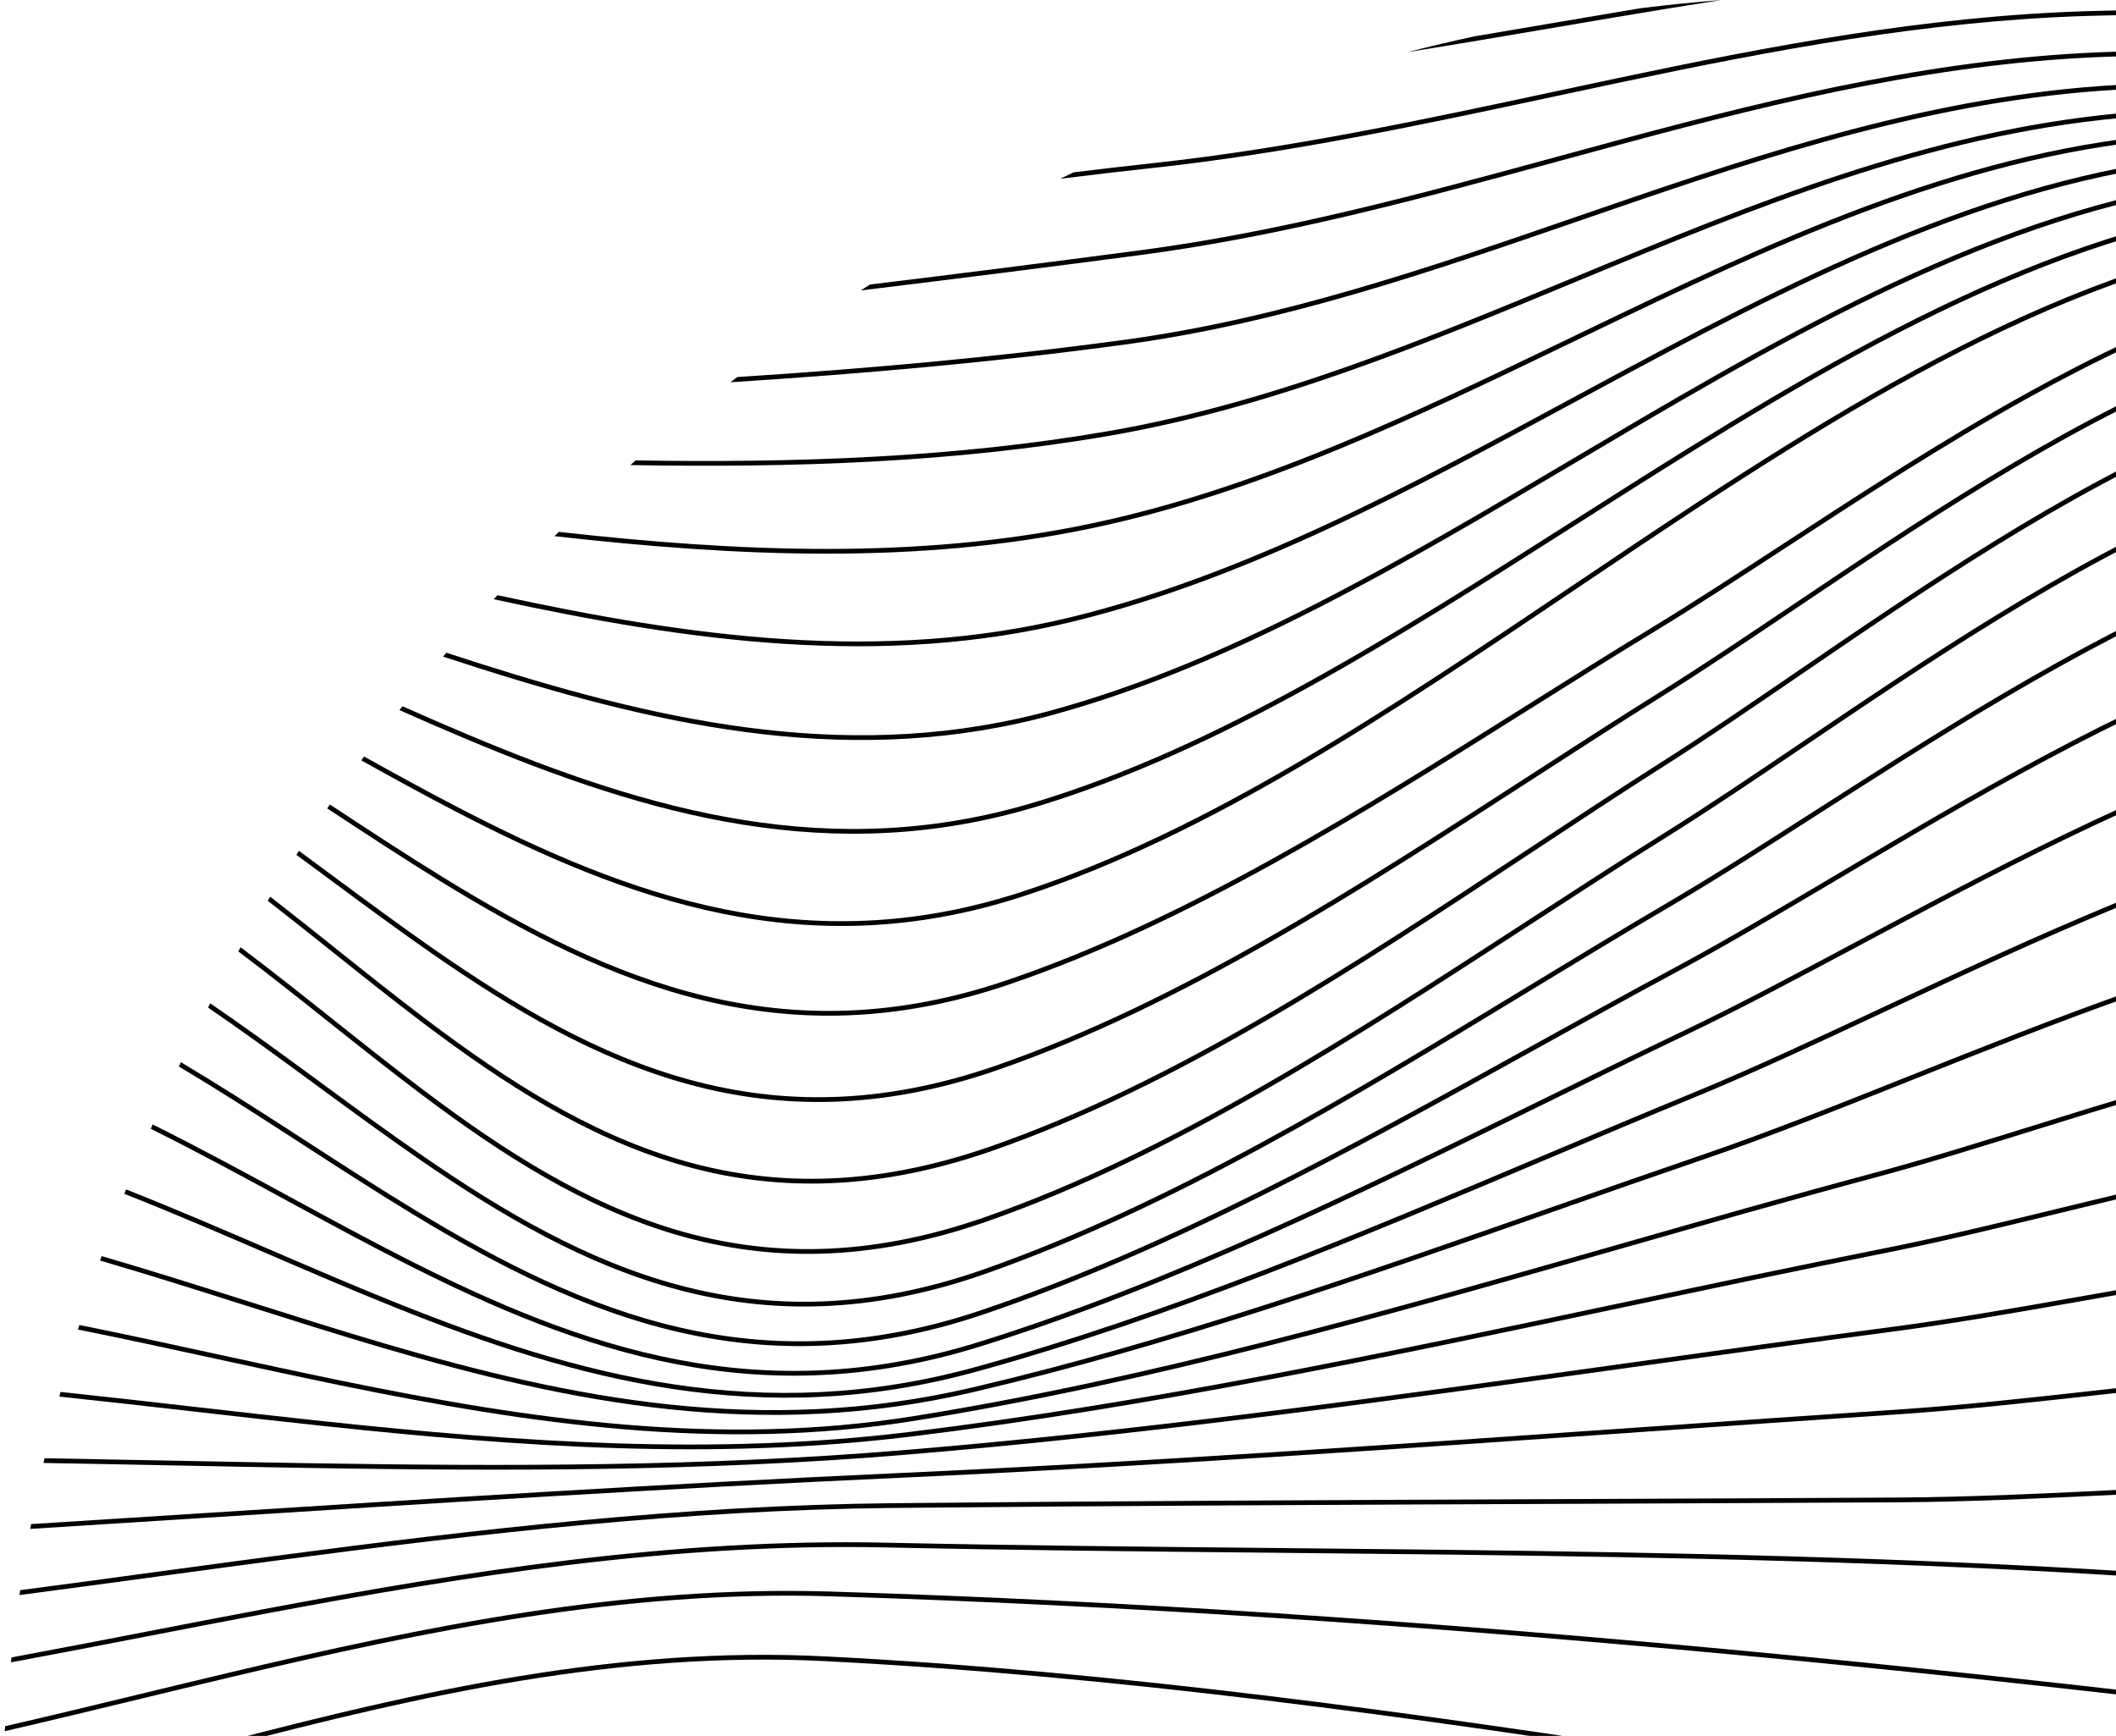<svg width="334" height="274" viewBox="0 0 334 274" fill="none" xmlns="http://www.w3.org/2000/svg">
<path d="M232.781 5.728C236.74 5.065 240.695 4.391 244.65 3.716C248.01 3.143 251.371 2.57 254.733 2.005C256.156 1.765 257.579 1.527 259.003 1.29C263.223 0.771 267.47 0.34 271.744 0C266.107 0.872 260.481 1.798 254.857 2.744C251.499 3.309 248.141 3.882 244.782 4.455L244.78 4.455C237.262 5.737 229.737 7.02 222.189 8.223C225.695 7.328 229.226 6.496 232.781 5.728Z" fill="black"/>
<path d="M167.343 28.219C168.055 27.876 168.768 27.536 169.483 27.198C173.626 26.69 177.774 26.209 181.926 25.759C203.448 23.427 224.334 18.957 245.205 14.491L245.211 14.49C248.587 13.767 251.964 13.045 255.343 12.331C279.598 7.21 303.961 2.562 329.355 1.766C331.129 1.71 332.902 1.666 334.674 1.633C336.305 1.849 337.931 2.079 339.553 2.321C336.165 2.345 332.774 2.409 329.378 2.516C304.056 3.31 279.749 7.945 255.497 13.065C252.121 13.778 248.745 14.5 245.368 15.223C224.498 19.689 203.57 24.168 182.007 26.505C177.112 27.034 172.225 27.608 167.343 28.219Z" fill="black"/>
<path d="M135.868 45.842C136.353 45.53 136.84 45.219 137.328 44.909C151.599 43.173 165.801 41.37 179.883 39.515C202.503 36.537 224.178 30.625 245.833 24.72L245.834 24.719C249.348 23.761 252.861 22.803 256.377 21.857C281.555 15.088 306.896 8.974 333.785 8.167C347.582 7.753 361.207 8.467 374.736 9.804C376.121 10.188 377.501 10.582 378.878 10.986C363.987 9.376 349 8.461 333.807 8.917C307.013 9.721 281.744 15.814 256.572 22.582C253.06 23.526 249.549 24.483 246.037 25.441C224.385 31.347 202.656 37.274 179.981 40.259C165.386 42.181 150.664 44.047 135.868 45.842Z" fill="black"/>
<path d="M115.31 60.334C115.666 60.06 116.022 59.786 116.379 59.514C136.982 58.183 157.438 56.362 177.529 53.63C202.306 50.259 225.618 42.218 248.94 34.174L248.944 34.173C251.9 33.153 254.856 32.133 257.816 31.123C284.11 22.147 310.644 13.922 339.445 13.19C363.91 12.573 387.342 16.885 410.543 22.291C411.859 22.848 413.17 23.414 414.476 23.989C389.945 18.144 365.274 13.289 339.464 13.939C310.788 14.669 284.349 22.858 258.058 31.833C255.099 32.843 252.142 33.863 249.185 34.883C225.871 42.925 202.486 50.992 177.63 54.373C157.161 57.156 136.308 58.996 115.31 60.334Z" fill="black"/>
<path d="M99.502 73.408C99.779 73.162 100.057 72.916 100.335 72.671C125.615 73.081 150.67 72.238 174.866 68.065C200.51 63.65 224.488 53.714 248.471 43.776L248.475 43.774C252.133 42.258 255.792 40.742 259.456 39.246C287.127 27.946 315.127 17.769 345.912 17.259C374.097 16.791 400.086 24.691 425.808 33.614C429.417 34.866 433.02 36.138 436.623 37.41C440.413 38.748 444.203 40.086 448 41.401C448.993 42 449.981 42.605 450.966 43.215C446.086 41.547 441.223 39.83 436.363 38.114L436.361 38.114C432.761 36.842 429.163 35.572 425.562 34.323C399.848 25.402 373.966 17.544 345.925 18.009C315.291 18.516 287.405 28.642 259.739 39.94C256.08 41.434 252.425 42.949 248.768 44.465L248.766 44.465C224.789 54.402 200.726 64.374 174.994 68.804C150.472 73.033 125.083 73.849 99.502 73.408Z" fill="black"/>
<path d="M87.531 84.63C87.759 84.404 87.988 84.178 88.217 83.952C116.595 87.127 144.814 88.379 172.055 82.67C198.46 77.146 223.231 65.207 248.032 53.253C252.441 51.128 256.851 49.002 261.271 46.913C290.531 33.077 320.225 20.809 352.953 20.692C381.622 20.586 407.087 30.86 432.142 42.455C435.823 44.159 439.495 45.89 443.166 47.622C455.397 53.391 467.629 59.159 480.198 63.882C480.809 64.372 481.418 64.864 482.024 65.358C468.673 60.482 455.734 54.38 442.832 48.294C439.164 46.564 435.499 44.835 431.827 43.136C406.781 31.545 381.446 21.336 352.956 21.442C320.408 21.558 290.845 33.758 261.591 47.591C257.183 49.675 252.781 51.797 248.376 53.92L248.374 53.921C223.577 65.874 198.711 77.86 172.209 83.404C144.659 89.177 116.137 87.858 87.531 84.63Z" fill="black"/>
<path d="M77.94 94.584C78.136 94.37 78.333 94.157 78.53 93.944C108.851 100.521 139.141 104.73 169.182 97.381C196.549 90.685 222.338 76.768 248.198 62.812C253.183 60.122 258.171 57.43 263.174 54.788C294.098 38.457 325.557 24.052 360.223 23.913C389.305 23.797 414.343 36.536 438.786 50.982C442.635 53.257 446.469 55.574 450.302 57.89C467.94 68.549 485.552 79.191 504.493 85.655C504.887 86.049 505.28 86.444 505.671 86.841C486.094 80.398 467.963 69.441 449.891 58.519L449.89 58.518C446.063 56.205 442.239 53.894 438.404 51.628C413.97 37.187 389.086 24.547 360.226 24.663C325.759 24.801 294.443 39.123 263.524 55.451C258.536 58.085 253.558 60.772 248.579 63.459L248.577 63.461C222.719 77.416 196.83 91.389 169.361 98.109C139.041 105.527 108.505 101.229 78.057 94.609C78.018 94.601 77.979 94.592 77.94 94.584Z" fill="black"/>
<path d="M69.943 103.643C70.117 103.437 70.292 103.231 70.467 103.025C72.342 103.641 74.216 104.248 76.091 104.842C105.651 114.215 135.308 120.592 166.31 112.028C194.446 104.252 221.246 88.39 248.185 72.446C253.787 69.13 259.396 65.811 265.024 62.56C297.682 43.694 330.974 27.145 367.367 27.198C396.914 27.241 421.542 42.431 445.371 59.658C449.287 62.489 453.18 65.374 457.07 68.257L457.073 68.258C476.89 82.943 496.624 97.566 518.759 104.614C520.13 105.051 521.506 105.456 522.887 105.83C523.161 106.161 523.435 106.492 523.709 106.824C521.977 106.374 520.25 105.876 518.531 105.329C496.266 98.239 476.413 83.526 456.597 68.841C452.713 65.962 448.831 63.085 444.932 60.266C421.108 43.043 396.652 27.991 367.366 27.948C331.192 27.896 298.054 44.345 265.399 63.209C259.788 66.45 254.191 69.763 248.596 73.075C221.656 89.021 194.752 104.946 166.51 112.751C135.289 121.375 105.455 114.94 75.865 105.557C73.889 104.931 71.916 104.291 69.943 103.643Z" fill="black"/>
<path d="M63.05 112.087C63.209 111.884 63.369 111.681 63.529 111.479C66.992 113.014 70.452 114.522 73.916 115.975C102.504 127.973 131.367 136.332 163.589 126.548C192.382 117.805 220.162 100.127 248.167 82.306L248.168 82.305C254.352 78.37 260.546 74.428 266.765 70.574C301.114 49.285 336.192 30.684 374.109 30.971C404.129 31.195 428.382 48.747 451.629 68.616C455.552 71.969 459.445 75.387 463.334 78.801C470.98 85.514 478.606 92.209 486.401 98.359C498.154 107.631 510.256 115.634 523.312 120.537C527.865 122.247 532.477 123.528 537.142 124.434C537.348 124.727 537.555 125.021 537.76 125.315C532.798 124.395 527.89 123.058 523.049 121.239C509.888 116.297 497.716 108.241 485.937 98.948C478.126 92.786 470.473 86.067 462.817 79.346L462.812 79.341C458.93 75.933 455.046 72.523 451.141 69.186C427.895 49.317 403.827 31.942 374.103 31.721C336.423 31.436 301.51 49.923 267.16 71.212C260.961 75.053 254.781 78.987 248.606 82.917L248.604 82.918C220.596 100.742 192.708 118.49 163.806 127.266C131.325 137.129 102.255 128.681 73.626 116.667C70.095 115.185 66.572 113.649 63.05 112.087Z" fill="black"/>
<path d="M57.024 120.023C57.173 119.82 57.322 119.617 57.472 119.414C62.265 122.078 67.046 124.703 71.844 127.202C99.439 141.577 127.509 151.733 161.123 140.814C190.532 131.257 219.232 111.937 248.243 92.409L248.247 92.407C254.913 87.919 261.595 83.421 268.307 79.027C304.188 55.538 340.881 35.06 380.13 35.591C410.664 36.007 434.555 55.713 457.245 77.963C461.129 81.772 464.977 85.654 468.817 89.529L468.819 89.531C476.213 96.991 483.581 104.425 491.131 111.257C502.598 121.633 514.45 130.586 527.375 136.078C534.247 138.995 541.266 140.774 548.4 141.634C548.564 141.904 548.727 142.175 548.89 142.446C541.494 141.607 534.211 139.794 527.082 136.768C514.045 131.229 502.12 122.212 490.628 111.813C483.063 104.968 475.668 97.507 468.264 90.037C464.427 86.165 460.588 82.291 456.72 78.499C434.024 56.243 410.326 36.752 380.12 36.341C341.123 35.813 304.603 56.163 268.718 79.655C262.027 84.034 255.359 88.524 248.701 93.006C219.686 112.539 190.874 131.935 161.355 141.527C127.446 152.542 99.143 142.268 71.497 127.867C66.663 125.35 61.847 122.704 57.024 120.023Z" fill="black"/>
<path d="M51.648 127.602C51.79 127.396 51.931 127.19 52.073 126.984C52.262 127.108 52.45 127.232 52.638 127.355L52.64 127.356C58.425 131.156 64.17 134.929 69.952 138.485C96.613 154.884 123.948 166.605 158.936 154.718C187.278 145.097 214.855 127.763 241 111.329C247.749 107.086 254.403 102.903 260.95 98.929C267.313 95.063 274.168 90.591 281.384 85.882C293.385 78.052 306.383 69.572 319.772 62.148C341.225 50.254 363.795 41.004 385.112 41.398C416.263 41.974 439.78 63.519 461.922 87.783C465.71 91.934 469.457 96.163 473.195 100.383L473.197 100.385C480.403 108.519 487.579 116.62 494.964 124.061C506.175 135.357 517.829 145.091 530.713 151.045C539.394 155.056 548.3 157.046 557.364 157.513C557.498 157.77 557.633 158.027 557.767 158.284C548.467 157.855 539.319 155.847 530.399 151.726C517.395 145.716 505.667 135.91 494.432 124.589C487.033 117.134 479.831 109.004 472.615 100.859C468.879 96.642 465.14 92.422 461.368 88.288C439.216 64.014 415.896 42.717 385.098 42.148C363.987 41.758 341.563 50.925 320.136 62.804C306.761 70.22 293.819 78.665 281.841 86.481C274.618 91.194 267.746 95.678 261.34 99.57C254.816 103.53 248.178 107.703 241.44 111.939C215.287 128.378 187.612 145.775 159.177 155.428C123.866 167.426 96.278 155.559 69.559 139.124C63.767 135.561 58.011 131.781 52.227 127.982C52.034 127.856 51.841 127.729 51.648 127.602Z" fill="black"/>
<path d="M46.779 134.932C46.914 134.721 47.05 134.511 47.186 134.3C47.826 134.771 48.465 135.242 49.104 135.712C50.27 136.573 51.434 137.433 52.595 138.293C57.894 142.212 63.153 146.103 68.451 149.787C94.281 167.751 120.947 180.759 157.196 168.198C186.194 158.146 214.511 139.822 241.219 122.539L241.222 122.537C248.253 117.987 255.173 113.51 261.964 109.274C268.461 105.218 275.482 100.498 282.899 95.513L282.9 95.512C285.262 93.924 287.664 92.31 290.101 90.681C300.19 83.941 310.884 76.966 321.863 70.689C343.811 58.141 366.95 48.347 388.716 48.816C420.609 49.498 443.718 72.451 465.316 98.241C468.945 102.574 472.531 106.987 476.109 111.391L476.11 111.392C483.197 120.114 490.255 128.801 497.567 136.767C508.564 148.75 520.095 159.058 533.072 165.332C543.325 170.288 553.835 172.254 564.51 172.105C564.623 172.353 564.736 172.601 564.848 172.85C553.962 173.046 543.225 171.073 532.745 166.007C519.643 159.672 508.036 149.284 497.014 137.275C489.688 129.292 482.604 120.574 475.508 111.841C471.933 107.441 468.354 103.037 464.741 98.722C443.13 72.917 420.218 50.24 388.7 49.566C367.147 49.102 344.159 58.806 322.236 71.34C311.28 77.604 300.603 84.567 290.518 91.305C288.085 92.93 285.686 94.543 283.326 96.129L283.325 96.13C275.906 101.117 268.869 105.847 262.361 109.91C255.595 114.13 248.693 118.597 241.673 123.14L241.67 123.141C214.954 140.431 186.534 158.822 157.441 168.906C120.848 181.587 93.916 168.411 68.023 150.403C62.715 146.712 57.446 142.814 52.146 138.894L52.131 138.882C50.975 138.027 49.818 137.171 48.659 136.316C48.033 135.854 47.406 135.393 46.779 134.932Z" fill="black"/>
<path d="M42.263 142.181C42.393 141.966 42.523 141.75 42.654 141.535C46.178 144.268 49.657 147.045 53.118 149.807C57.907 153.629 62.659 157.421 67.438 161.026C80.009 170.51 92.81 178.737 107.131 182.989C121.44 187.237 137.288 187.522 155.967 181.083C185.306 170.964 214.127 151.919 241.117 134.083L241.119 134.082C248.392 129.276 255.531 124.558 262.512 120.126C269.1 115.947 276.208 111.085 283.712 105.953L283.721 105.947C286.08 104.333 288.479 102.693 290.912 101.038C301.084 94.124 311.862 86.972 322.937 80.537C345.075 67.673 368.453 57.64 390.602 58.12C423.434 58.844 446.093 82.664 467.143 109.376C470.542 113.69 473.9 118.079 477.251 122.461L477.253 122.463C484.295 131.67 491.314 140.846 498.657 149.237C509.491 161.617 520.994 172.242 534.237 178.663C546.005 184.37 557.989 186.105 570.098 185.193C570.195 185.436 570.292 185.68 570.388 185.923C558.09 186.883 545.895 185.15 533.91 179.338C520.534 172.852 508.952 162.14 498.093 149.731C490.733 141.322 483.689 132.112 476.638 122.895C473.29 118.516 469.939 114.136 466.554 109.84C445.492 83.112 423.03 59.586 390.586 58.869C368.653 58.395 345.427 68.337 323.313 81.186C312.262 87.607 301.502 94.746 291.334 101.659C288.908 103.308 286.516 104.944 284.161 106.554L284.144 106.566L284.143 106.566C276.637 111.7 269.513 116.572 262.914 120.76C255.961 125.174 248.84 129.88 241.579 134.678L241.578 134.678C214.58 152.521 185.65 171.639 156.211 181.792C137.388 188.281 121.38 188.002 106.917 183.708C92.466 179.417 79.579 171.124 66.986 161.624C62.171 157.992 57.406 154.189 52.613 150.364C49.187 147.63 45.746 144.884 42.263 142.181Z" fill="black"/>
<path d="M37.611 150.177C37.734 149.957 37.858 149.737 37.982 149.518C42.975 153.274 47.864 157.162 52.715 161.019C57.547 164.862 62.341 168.674 67.162 172.295C79.744 181.747 92.55 189.936 106.846 194.146C121.132 198.352 136.927 198.591 155.499 192.104C184.879 181.845 213.745 163.098 240.903 145.459C248.312 140.646 255.595 135.916 262.726 131.464C269.496 127.235 276.823 122.286 284.563 117.057L284.565 117.055L284.578 117.047C286.766 115.569 288.987 114.068 291.237 112.556C301.453 105.69 312.277 98.574 323.39 92.154C345.605 79.32 369.024 69.234 391.087 69.522C424.028 69.959 446.551 93.915 467.433 120.817C470.803 125.159 474.13 129.576 477.451 133.987L477.454 133.99C484.44 143.267 491.404 152.515 498.702 160.963C509.465 173.422 520.916 184.095 534.152 190.489C547.409 196.896 560.846 198.317 574.378 196.613C574.462 196.855 574.547 197.096 574.631 197.337C560.931 199.087 547.292 197.673 533.826 191.164C520.454 184.704 508.923 173.942 498.134 161.453C490.821 152.987 483.831 143.705 476.836 134.416L476.829 134.407C473.512 130.003 470.195 125.598 466.841 121.277C445.946 94.359 423.623 70.704 391.077 70.272C369.227 69.987 345.956 79.983 323.766 92.803C312.676 99.21 301.869 106.315 291.656 113.178C289.405 114.691 287.182 116.193 284.992 117.672L284.99 117.673C277.248 122.904 269.906 127.863 263.124 132.1C256.02 136.535 248.756 141.253 241.358 146.058L241.357 146.059C214.19 163.704 185.221 182.52 155.746 192.812C137.029 199.349 121.074 199.117 106.635 194.865C92.207 190.617 79.314 182.363 66.711 172.895C61.854 169.246 57.047 165.423 52.211 161.577C47.399 157.75 42.558 153.9 37.611 150.177Z" fill="black"/>
<path d="M32.836 159.038C32.952 158.814 33.068 158.591 33.184 158.368C37.99 161.651 42.703 165.063 47.372 168.481C48.5 169.306 49.625 170.132 50.748 170.956C56.087 174.874 61.383 178.761 66.717 182.438C92.536 200.234 119.154 213.047 155.244 200.37C184.679 190.033 213.459 172.544 240.944 155.843L240.945 155.842C248.523 151.237 256.003 146.692 263.371 142.372C270.621 138.123 278.547 133.044 286.949 127.66C288.688 126.546 290.447 125.419 292.225 124.283C302.589 117.663 313.582 110.759 324.832 104.506C347.32 92.007 370.89 82.078 392.589 82.238C424.791 82.483 447.135 106.198 467.831 132.881C471.284 137.334 474.69 141.867 478.09 146.392C484.897 155.452 491.676 164.475 498.747 172.732C509.345 185.107 520.558 195.71 533.413 202.062C548.076 209.307 563.001 210.367 578.054 207.794C578.128 208.035 578.201 208.276 578.275 208.517C563.07 211.131 547.95 210.081 533.081 202.734C520.091 196.316 508.799 185.623 498.178 173.22C491.092 164.946 484.286 155.888 477.47 146.816C474.074 142.297 470.675 137.773 467.238 133.341C446.527 106.638 424.386 83.23 392.584 82.988C371.09 82.829 347.665 92.674 325.196 105.162C313.968 111.403 302.992 118.296 292.629 124.915C290.855 126.049 289.099 127.174 287.363 128.286L287.359 128.288C278.956 133.672 271.015 138.761 263.75 143.02C256.406 147.325 248.943 151.86 241.375 156.459L241.374 156.46C213.88 173.167 185.01 190.711 155.493 201.077C119.059 213.875 92.174 200.896 66.291 183.055C60.947 179.371 55.64 175.476 50.301 171.558C49.179 170.734 48.055 169.91 46.929 169.086C42.285 165.687 37.605 162.298 32.836 159.038Z" fill="black"/>
<path d="M28.233 168.34C28.34 168.113 28.448 167.886 28.556 167.66C34.415 171.15 40.153 174.824 45.837 178.497C46.708 179.06 47.578 179.623 48.447 180.186C54.245 183.938 59.998 187.661 65.785 191.165C92.396 207.277 119.654 218.7 154.909 206.79C184.622 196.742 213.676 180.655 241.741 165.117C249.392 160.881 256.968 156.686 264.465 152.666C272.211 148.512 280.742 143.459 289.798 138.095C291.15 137.294 292.515 136.486 293.89 135.673C304.468 129.419 315.682 122.873 327.12 116.942C349.982 105.085 373.79 95.652 395.241 95.929C426.711 96.323 448.476 119.625 468.592 145.84C471.995 150.274 475.349 154.791 478.697 159.297L478.697 159.298C485.263 168.139 491.801 176.941 498.618 185.009C508.905 197.185 519.787 207.639 532.272 213.953C548.239 222.024 564.647 222.588 581.257 219.03C581.32 219.272 581.384 219.515 581.447 219.757C564.704 223.348 548.104 222.797 531.934 214.622C519.315 208.241 508.355 197.697 498.045 185.493C491.213 177.408 484.65 168.571 478.075 159.718C474.731 155.216 471.384 150.71 467.997 146.297C447.867 120.063 426.302 97.068 395.231 96.679C373.977 96.404 350.311 105.759 327.465 117.607C316.048 123.528 304.849 130.065 294.271 136.318C292.905 137.126 291.549 137.929 290.204 138.726L290.182 138.739C281.128 144.102 272.581 149.164 264.819 153.327C257.343 157.336 249.781 161.524 242.14 165.754C214.067 181.298 184.933 197.428 155.15 207.501C119.577 219.518 92.07 207.957 65.396 191.807C59.599 188.297 53.836 184.567 48.039 180.815C47.17 180.253 46.3 179.69 45.43 179.127C39.766 175.467 34.057 171.812 28.233 168.34Z" fill="black"/>
<path d="M23.8 178.173C23.898 177.943 23.997 177.713 24.097 177.483C31.446 181.137 38.636 185.043 45.767 188.917C52.013 192.311 58.214 195.679 64.435 198.831C91.992 212.794 120.026 222.564 154.536 211.81C184.582 202.445 214.046 187.98 242.767 173.879C250.54 170.063 258.26 166.273 265.921 162.618C274.267 158.641 283.5 153.718 293.293 148.496L293.295 148.496L293.394 148.443C294.294 147.963 295.199 147.48 296.108 146.996C306.945 141.222 318.413 135.166 330.065 129.688C353.359 118.738 377.444 110.073 398.763 110.616C429.512 111.416 450.384 134.133 469.619 159.647C472.86 163.946 476.053 168.323 479.24 172.691C485.529 181.311 491.794 189.898 498.35 197.782C508.221 209.656 518.714 219.885 530.855 226.162C547.979 235.013 565.839 234.967 584.004 230.361C584.058 230.605 584.112 230.85 584.165 231.094C565.886 235.724 547.838 235.784 530.511 226.828C518.237 220.483 507.668 210.164 497.773 198.262C491.203 190.36 484.913 181.739 478.615 173.107L478.614 173.106C475.431 168.742 472.245 164.376 469.02 160.099C449.773 134.569 429.097 112.155 398.744 111.365C377.613 110.827 353.663 119.424 330.384 130.367C318.751 135.836 307.298 141.884 296.461 147.658C295.517 148.161 294.578 148.661 293.643 149.16C283.854 154.38 274.606 159.311 266.244 163.295C258.602 166.941 250.895 170.724 243.13 174.537L243.127 174.538C214.399 188.642 184.866 203.142 154.759 212.526C119.967 223.368 91.711 213.492 64.096 199.5C57.833 196.327 51.606 192.944 45.343 189.542C38.242 185.685 31.095 181.802 23.8 178.173Z" fill="black"/>
<path d="M19.624 188.438C19.714 188.205 19.804 187.972 19.895 187.739C27.568 190.765 35.112 194.014 42.603 197.241L42.605 197.242C49.322 200.135 55.997 203.01 62.686 205.69C91.32 217.162 120.26 225.083 154.061 215.749C184.526 207.347 214.513 194.679 243.98 182.231L243.984 182.229C251.877 178.895 259.733 175.576 267.551 172.359C276.54 168.662 286.504 164.001 297.051 159.069L298.611 158.339C309.732 153.139 321.469 147.678 333.353 142.763C357.11 132.937 381.505 125.267 402.797 126.236C432.917 127.601 452.632 149.627 470.732 174.267C473.685 178.287 476.594 182.375 479.499 186.457L479.5 186.459C485.515 194.911 491.511 203.337 497.839 211.077C507.22 222.549 517.295 232.465 529.161 238.645C547.363 248.129 566.622 247.372 586.283 241.704C586.328 241.951 586.372 242.199 586.417 242.446C566.662 248.128 547.219 248.9 528.814 239.31C516.816 233.061 506.665 223.055 497.259 211.552C490.914 203.792 484.892 195.329 478.868 186.865L478.866 186.861C475.965 182.786 473.065 178.709 470.128 174.711C452.019 150.06 432.494 128.332 402.763 126.985C381.647 126.025 357.383 133.636 333.64 143.456C321.774 148.364 310.051 153.818 298.929 159.018L297.362 159.751L297.361 159.752C286.821 164.681 276.842 169.348 267.836 173.053C260.032 176.264 252.185 179.579 244.297 182.912C214.824 195.362 184.778 208.056 154.26 216.472C120.22 225.872 91.09 217.878 62.407 206.386C55.679 203.691 48.979 200.805 42.246 197.905C34.773 194.686 27.259 191.45 19.624 188.438Z" fill="black"/>
<path d="M15.799 198.973C15.88 198.736 15.961 198.499 16.043 198.262C23.792 200.522 31.456 202.953 39.083 205.372C46.277 207.653 53.438 209.924 60.605 212.031C90.413 220.794 120.378 226.743 153.524 218.988C184.462 211.755 215.04 201.03 245.251 190.434C253.261 187.625 261.246 184.824 269.204 182.1C278.962 178.763 289.775 174.455 301.181 169.911L301.206 169.901C312.618 165.355 324.619 160.574 336.728 156.304C360.938 147.766 385.632 141.246 406.982 142.725C437.249 144.815 455.18 166.472 471.594 190.28C473.786 193.458 475.95 196.674 478.113 199.888C484.064 208.733 490.006 217.565 496.487 225.561C505.318 236.457 515.12 245.761 527.238 251.375C547.163 260.61 567.527 259.081 588.047 252.64C588.082 252.891 588.117 253.142 588.152 253.393C567.562 259.837 547.034 261.377 526.922 252.055C514.658 246.373 504.77 236.972 495.904 226.033C489.4 218.009 483.43 209.135 477.473 200.281C475.314 197.073 473.157 193.867 470.977 190.705C454.558 166.892 436.809 145.536 406.93 143.473C385.744 142.006 361.174 148.478 336.978 157.011C324.885 161.276 312.897 166.051 301.484 170.598L301.447 170.613C290.05 175.153 279.222 179.467 269.447 182.81C261.501 185.529 253.525 188.327 245.52 191.135C215.304 201.733 184.677 212.475 153.695 219.718C120.357 227.518 90.239 221.525 60.393 212.75C53.193 210.634 46.012 208.356 38.805 206.071C31.182 203.654 23.53 201.227 15.799 198.973Z" fill="black"/>
<path d="M12.315 209.859C12.387 209.618 12.459 209.378 12.531 209.137C19.898 210.622 27.24 212.218 34.57 213.813C41.054 215.223 47.529 216.631 54.004 217.958C83.753 224.054 113.522 228.445 144.267 223.518C181.604 217.542 218.403 207.021 255.001 196.557C268.61 192.666 282.191 188.783 295.763 185.145C303.722 183.014 312.299 180.347 321.235 177.569L322.737 177.102C332.211 174.157 342.065 171.115 351.979 168.484C371.8 163.222 391.9 159.588 409.733 161.652C440.697 165.233 457.62 186.48 473.393 209.285C474.87 211.42 476.336 213.568 477.804 215.718L477.808 215.725C492.037 236.568 506.303 257.467 530.226 266.795C549.356 274.263 569.295 271.74 589.512 264.752C589.538 265.008 589.563 265.263 589.588 265.52C569.328 272.497 549.251 275.027 529.953 267.493C505.802 258.076 491.402 236.976 477.199 216.163C475.726 214.005 474.255 211.85 472.776 209.711C457.003 186.907 440.249 165.937 409.646 162.397C391.959 160.35 371.972 163.953 352.171 169.209C342.275 171.836 332.435 174.873 322.96 177.818L321.453 178.286C312.522 181.063 303.932 183.735 295.957 185.869C282.412 189.5 268.847 193.379 255.247 197.267C218.634 207.735 181.771 218.275 144.386 224.258C113.501 229.208 83.621 224.792 53.853 218.692C47.359 217.361 40.871 215.95 34.379 214.539C27.034 212.942 19.684 211.344 12.315 209.859Z" fill="black"/>
<path d="M9.369 220.443C9.432 220.198 9.496 219.953 9.559 219.709C16.71 220.462 23.854 221.277 30.994 222.091C37.772 222.863 44.547 223.636 51.319 224.355C81.968 227.61 112.589 229.784 143.434 226.038C181.238 221.442 218.73 213.513 256.118 205.606C269.917 202.687 283.701 199.772 297.482 197.028C306.162 195.303 315.477 193.044 325.134 190.698L325.403 190.633C334.975 188.308 344.878 185.902 354.816 183.855C374.872 179.723 395.104 177.041 413.088 179.434C442.913 183.399 458.906 203.544 473.788 225.092C475.153 227.069 476.509 229.058 477.866 231.047C491.317 250.774 504.804 270.552 527.875 279.659C547.786 287.52 568.922 284.291 590.448 276.389C590.463 276.65 590.479 276.911 590.494 277.172C568.946 285.052 547.678 288.283 527.599 280.357C504.302 271.16 490.684 251.184 477.256 231.485L477.254 231.483C475.894 229.488 474.537 227.496 473.171 225.518C458.292 203.975 442.463 184.096 412.989 180.177C395.135 177.802 375.004 180.461 354.967 184.589C345.042 186.634 335.15 189.037 325.575 191.363L325.311 191.427C315.657 193.772 306.327 196.035 297.628 197.764C283.868 200.504 270.096 203.416 256.304 206.333L256.302 206.333C218.904 214.243 181.363 222.182 143.524 226.782C112.591 230.539 81.899 228.357 51.24 225.101C44.455 224.38 37.672 223.607 30.889 222.834L30.888 222.833C23.717 222.016 16.545 221.199 9.369 220.443Z" fill="black"/>
<path d="M6.867 230.918C6.922 230.669 6.977 230.419 7.032 230.17C13.719 230.283 20.405 230.416 27.091 230.549H27.092C34.255 230.692 41.417 230.835 48.578 230.952C79.955 231.466 111.306 231.492 142.579 228.898C180.918 225.726 219.104 220.41 257.254 215.1L257.256 215.099C271.099 213.172 284.938 211.246 298.778 209.423C307.739 208.242 317.251 206.596 327.053 204.872C327.804 204.74 328.556 204.608 329.31 204.475C338.398 202.875 347.715 201.235 357.043 199.863C377.244 196.892 397.534 195.173 415.742 197.852C444.405 202.062 459.633 221.008 473.807 241.21C475.077 243.02 476.338 244.839 477.599 246.659C490.441 265.187 503.317 283.762 525.586 292.545C546.14 300.655 568.296 296.786 590.928 288.106C590.934 288.372 590.939 288.637 590.944 288.904C568.31 297.55 546.03 301.417 525.31 293.243C502.818 284.372 489.813 265.604 476.993 247.102L476.985 247.091C475.722 245.268 474.461 243.449 473.193 241.641C459.026 221.449 443.958 202.755 415.633 198.594C397.537 195.932 377.336 197.636 357.153 200.605C347.834 201.975 338.527 203.614 329.436 205.214L327.183 205.611C317.382 207.334 307.855 208.984 298.876 210.166C285.048 211.988 271.216 213.913 257.376 215.84C219.219 221.152 181.002 226.472 142.641 229.645C111.329 232.243 79.948 232.216 48.566 231.702C41.403 231.585 34.241 231.442 27.079 231.299L27.067 231.299C20.333 231.165 13.599 231.031 6.867 230.918Z" fill="black"/>
<path d="M4.779 241.325C4.825 241.071 4.872 240.818 4.919 240.564C13.813 240.006 22.707 239.439 31.6 238.871C68.28 236.53 104.961 234.189 141.682 232.52C180.807 230.741 219.884 228.013 258.963 225.284C272.461 224.342 285.959 223.4 299.459 222.496C310.123 221.78 321.367 220.527 332.87 219.244C341.271 218.308 349.81 217.356 358.362 216.587C378.599 214.766 398.86 213.973 417.335 216.863C444.867 221.158 459.574 238.824 473.292 257.605C474.495 259.253 475.69 260.908 476.886 262.564C489.341 279.814 501.822 297.101 523.337 305.43C544.478 313.626 567.457 309.213 590.949 299.919C590.945 300.19 590.939 300.461 590.934 300.732C567.459 309.981 544.367 314.387 523.066 306.129C501.333 297.716 488.723 280.246 476.289 263.019C475.089 261.357 473.891 259.697 472.686 258.048C458.979 239.28 444.429 221.849 417.219 217.604C398.838 214.729 378.651 215.514 358.43 217.334C349.917 218.1 341.389 219.05 332.989 219.986L332.986 219.986C321.461 221.27 310.178 222.528 299.509 223.245C286.014 224.148 272.519 225.09 259.023 226.032C219.942 228.76 180.851 231.489 141.716 233.27C104.996 234.938 68.335 237.278 31.667 239.618L31.663 239.619L31.658 239.619C22.699 240.191 13.74 240.762 4.779 241.325Z" fill="black"/>
<path d="M3.073 251.765C3.11 251.508 3.148 251.25 3.186 250.993C10.36 250.052 17.529 249.08 24.697 248.108L24.704 248.107C30.945 247.261 37.185 246.415 43.428 245.589C75.682 241.324 107.994 237.607 140.741 237.268C175.979 236.915 211.217 236.769 246.455 236.623H246.457L246.486 236.622C264.095 236.549 281.704 236.477 299.312 236.378C311.215 236.311 323.626 235.697 336.228 235.073L336.23 235.073C343.615 234.708 351.066 234.339 358.518 234.076C378.671 233.363 398.808 233.42 417.569 236.404C444.043 240.624 458.542 256.927 472.126 274.213C473.296 275.702 474.459 277.198 475.622 278.694C487.98 294.589 500.354 310.504 521.213 318.25C542.939 326.315 566.479 321.495 590.503 311.798C590.487 312.075 590.47 312.351 590.454 312.627C566.464 322.268 542.825 327.073 520.952 318.953C499.883 311.129 487.38 295.044 475.041 279.17L475.026 279.15C473.864 277.655 472.703 276.161 471.536 274.677C457.966 257.408 443.621 241.316 417.451 237.144C398.763 234.172 378.685 234.113 358.544 234.825C351.117 235.088 343.676 235.456 336.295 235.821L336.292 235.821C323.676 236.445 311.232 237.061 299.316 237.128C281.698 237.227 264.08 237.3 246.462 237.373H246.454C211.219 237.519 175.984 237.665 140.749 238.018C108.05 238.357 75.776 242.068 43.527 246.333C37.287 247.158 31.048 248.004 24.807 248.85C17.566 249.832 10.323 250.814 3.073 251.765Z" fill="black"/>
<path d="M1.728 262.389C1.756 262.129 1.784 261.87 1.813 261.61C8.942 260.284 16.059 258.906 23.175 257.528L23.176 257.528C29.231 256.355 35.284 255.183 41.342 254.044C73.761 247.944 106.294 242.777 139.778 243.499C159.842 243.935 180.343 244.136 201.074 244.339L201.076 244.339C272.881 245.041 347.442 245.771 416.126 256.431C441.614 260.395 456.281 275.269 470.136 290.993C471.288 292.3 472.434 293.613 473.58 294.925L473.591 294.938C486.241 309.429 498.895 323.924 519.296 330.921C541.64 338.591 565.426 333.53 589.58 323.678C589.553 323.96 589.525 324.241 589.497 324.523C565.389 334.308 541.524 339.344 519.053 331.63C498.452 324.565 485.67 309.919 473.038 295.446C471.884 294.124 470.731 292.803 469.574 291.489C455.734 275.783 441.219 261.092 416.011 257.172C347.386 246.521 272.9 245.792 201.104 245.089C180.364 244.887 159.847 244.686 139.762 244.249C106.36 243.529 73.892 248.683 41.481 254.781C35.436 255.918 29.394 257.088 23.347 258.259L23.332 258.262C16.139 259.654 8.94 261.048 1.728 262.389Z" fill="black"/>
<path d="M0.753 273.252C0.772 272.991 0.791 272.73 0.81 272.469C7.936 270.824 15.046 269.104 22.155 267.383C26.761 266.269 31.365 265.155 35.973 264.061C67.168 256.659 98.496 250.215 131.029 251.213C223.895 254.054 322.034 264.249 414.063 276.648C438.951 280.004 454.648 294.411 469.818 309.231C470.562 309.958 471.306 310.687 472.049 311.415C486.461 325.538 500.769 339.559 522.481 344.601C544.273 349.669 566.204 344.699 588.154 335.713C588.114 336 588.074 336.287 588.033 336.573C566.139 345.486 544.173 350.415 522.311 345.332C500.389 340.24 485.941 326.08 471.558 311.984C470.803 311.245 470.049 310.505 469.294 309.767C454.125 294.948 438.583 280.712 413.963 277.392C321.948 264.995 223.836 254.802 131.006 251.963C98.58 250.968 67.335 257.39 36.147 264.791C31.545 265.883 26.944 266.996 22.341 268.11C15.155 269.849 7.964 271.59 0.753 273.252Z" fill="black"/>
<path d="M0.151 284.94C0.159 284.68 0.168 284.421 0.177 284.161C7.942 282.225 15.681 280.171 23.417 278.116C27.355 277.071 31.292 276.026 35.231 274.996C66.269 266.886 97.456 259.772 130.295 261.45C176.548 263.803 222.967 270.259 269.317 277.428C279.336 278.978 289.353 280.561 299.363 282.143L299.365 282.144C335.667 287.881 371.895 293.607 407.952 297.692C432.429 300.471 449.405 313.157 465.946 326.151C466.662 326.713 467.377 327.276 468.091 327.838C483.908 340.29 499.598 352.642 521.426 356.699C543.55 360.807 565.043 355.926 586.296 347.343C586.244 347.634 586.191 347.925 586.138 348.216C564.95 356.72 543.446 361.551 521.289 357.436C499.275 353.345 483.452 340.887 467.663 328.456C466.936 327.884 466.21 327.312 465.483 326.741C448.941 313.746 432.113 301.19 407.867 298.438C371.792 294.35 335.542 288.621 299.238 282.883C289.23 281.301 279.217 279.718 269.202 278.169C222.857 271.001 176.47 264.55 130.256 262.199C97.543 260.528 66.454 267.613 35.421 275.722C31.486 276.75 27.552 277.795 23.616 278.84L23.615 278.84C15.81 280.912 7.997 282.987 0.151 284.94Z" fill="black"/>
<path d="M0.004 296.679C0.003 296.422 0.001 296.166 0 295.909C7.107 294.244 14.203 292.499 21.298 290.753C26.347 289.511 31.396 288.269 36.449 287.056C67.835 279.521 99.358 273.103 131.926 274.759C194.5 277.926 258.036 287.185 320.982 296.357C348.619 300.384 376.143 304.395 403.421 307.866C427.857 310.974 446.074 323.625 463.931 336.476C464.541 336.915 465.15 337.354 465.759 337.793C483.007 350.221 500.099 362.536 522.398 366.511C543.279 370.233 563.754 366.119 584.051 358.543C583.987 358.834 583.922 359.125 583.857 359.416C563.631 366.912 543.162 370.974 522.267 367.249C499.796 363.244 482.578 350.837 465.362 338.431C464.739 337.982 464.116 337.533 463.493 337.085C445.628 324.228 427.551 311.691 403.327 308.61C376.019 305.135 348.479 301.122 320.833 297.093L320.831 297.093C257.903 287.923 194.425 278.673 131.888 275.508C99.436 273.858 68.003 280.252 36.624 287.785C31.581 288.996 26.539 290.237 21.494 291.478L21.491 291.478C14.338 293.238 7.179 294.999 0.004 296.679Z" fill="black"/>
<path d="M0.385 309.84C0.372 309.588 0.36 309.335 0.348 309.083C7.528 307.694 14.703 306.245 21.877 304.795C28.974 303.362 36.071 301.928 43.173 300.553C76.209 294.156 109.362 289.03 143.184 291.099C226.995 296.229 313.346 305.746 396.516 317.149C420.817 320.478 440.106 331.959 459.026 343.819C460.114 344.501 461.201 345.185 462.288 345.868C480.109 357.072 497.833 368.216 519.424 372.914C540.514 377.496 561.296 374.276 581.926 367.5C581.853 367.787 581.78 368.074 581.706 368.361C561.144 375.062 540.369 378.232 519.265 373.647C497.541 368.92 479.712 357.71 461.914 346.519C460.819 345.83 459.723 345.142 458.627 344.455C439.706 332.594 420.539 321.197 396.414 317.892C313.257 306.491 226.925 296.976 143.138 291.848C109.416 289.785 76.34 294.895 43.316 301.289C36.228 302.661 29.141 304.093 22.051 305.525L22.048 305.526C14.833 306.984 7.613 308.442 0.385 309.84Z" fill="black"/>
<path d="M1.413 323.668C1.388 323.419 1.364 323.17 1.34 322.92C8.768 321.857 16.196 320.748 23.625 319.639L23.63 319.638C31.604 318.448 39.581 317.257 47.563 316.122C81.079 311.352 114.667 307.555 148.474 308.838C227.992 311.848 310.766 315.705 389.729 325.52C414.805 328.635 435.991 339.578 456.883 350.875C458.031 351.496 459.177 352.118 460.324 352.739C480.063 363.44 499.713 374.092 522.383 378.486C541.938 382.27 561.052 380.043 579.96 374.846C579.88 375.127 579.801 375.408 579.721 375.689C560.878 380.821 541.787 383.005 522.24 379.223C499.453 374.806 479.709 364.102 459.992 353.412L459.986 353.409C458.833 352.784 457.68 352.159 456.526 351.535C435.63 340.235 414.556 329.359 389.637 326.264C310.709 316.454 227.963 312.597 148.445 309.588C114.709 308.307 81.176 312.096 47.669 316.864C39.697 317.998 31.726 319.188 23.755 320.378L23.753 320.379C16.307 321.49 8.861 322.601 1.413 323.668Z" fill="black"/>
<path d="M3.244 338.515C3.207 338.266 3.17 338.018 3.134 337.77C10.928 337.288 18.727 336.8 26.529 336.312L26.533 336.312C144.92 328.908 264.132 321.452 382.346 333.445C408.546 336.101 431.826 346.263 454.871 356.808C456.233 357.432 457.595 358.057 458.956 358.681C480.637 368.629 502.249 378.546 526.104 382.575C543.901 385.581 561.212 384.23 578.29 380.551C578.207 380.824 578.123 381.098 578.039 381.372C561.025 384.999 543.748 386.316 525.979 383.314C502.023 379.268 480.326 369.312 458.665 359.373L458.612 359.348C457.261 358.729 455.91 358.109 454.559 357.49C431.509 346.943 408.332 336.833 382.27 334.191C264.124 322.205 144.986 329.656 26.601 337.059L26.592 337.06C18.806 337.547 11.023 338.034 3.244 338.515Z" fill="black"/>
<path d="M5.63 352.271C5.58 352.022 5.531 351.773 5.483 351.523C17.92 351.354 30.357 351.218 42.794 351.082H42.795C82.767 350.646 122.731 350.209 162.687 348.661C184.821 347.803 207.316 346.243 229.941 344.675C278.295 341.322 327.241 337.928 374.514 341.265C402.029 343.208 427.611 351.942 452.991 361.363C455.874 362.433 458.754 363.511 461.633 364.59C484.123 373.015 506.607 381.437 530.346 385.649C545.987 388.419 561.394 387.978 576.679 385.685C576.593 385.951 576.507 386.217 576.42 386.482C561.194 388.736 545.824 389.151 530.215 386.387C506.404 382.163 483.852 373.715 461.37 365.293C458.49 364.214 455.611 363.135 452.73 362.066C427.352 352.646 401.858 343.948 374.461 342.013C327.24 338.68 278.387 342.068 230.061 345.419L230.058 345.419C207.421 346.989 184.9 348.551 162.716 349.41C122.758 350.959 82.767 351.396 42.78 351.832L42.774 351.832C30.392 351.968 18.01 352.103 5.63 352.271Z" fill="black"/>
<path d="M8.833 366.57C8.77 366.316 8.706 366.062 8.643 365.808C19.54 366.441 30.444 367.183 41.348 367.925L41.353 367.925C49.592 368.486 57.831 369.046 66.067 369.56C101.101 371.745 136.1 373.084 170.891 369.982C194.463 367.876 218.364 364.242 242.381 360.591C251.097 359.265 259.828 357.938 268.565 356.68C301.363 351.959 334.219 348.225 366.531 349.317C395.47 350.294 423.422 357.746 451.206 366.065C455.581 367.375 459.951 368.706 464.32 370.037C487.715 377.163 511.083 384.281 534.959 388.063C548.624 390.227 562.126 390.323 575.538 389.137C575.45 389.395 575.363 389.654 575.275 389.913C561.921 391.073 548.465 390.961 534.842 388.804C510.909 385.013 487.483 377.877 464.09 370.751C459.723 369.421 455.358 368.091 450.991 366.783C423.212 358.466 395.34 351.04 366.506 350.067C334.263 348.976 301.461 352.702 268.672 357.423C259.949 358.678 251.226 360.005 242.514 361.329L242.513 361.329C218.489 364.982 194.554 368.621 170.958 370.729C136.107 373.837 101.062 372.494 66.02 370.309C57.773 369.794 49.526 369.233 41.282 368.672C30.459 367.936 19.642 367.2 8.833 366.57Z" fill="black"/>
<path d="M12.767 380.757C12.687 380.495 12.607 380.232 12.528 379.97C23.745 381.427 35.005 383.096 46.279 384.767C55.2 386.09 64.131 387.414 73.056 388.635C108.835 393.53 144.55 396.776 179.39 391.708C202.836 388.291 226.341 382.362 249.931 376.413L249.932 376.412C256.161 374.841 262.396 373.268 268.638 371.74C298.503 364.428 328.501 358.134 358.611 357.922C388.987 357.71 419.309 363.802 449.506 370.94C455.731 372.411 461.952 373.927 468.166 375.442C492.104 381.276 515.955 387.089 539.719 390.266C551.425 391.836 563.043 392.23 574.609 391.845C574.521 392.098 574.432 392.351 574.343 392.604C562.838 392.974 551.274 392.572 539.619 391.01C515.812 387.827 491.912 382.001 467.969 376.166L467.967 376.165C461.758 374.652 455.547 373.138 449.333 371.669C419.144 364.533 388.896 358.46 358.616 358.672C328.6 358.884 298.674 365.158 268.816 372.469C262.589 373.994 256.364 375.564 250.142 377.133L250.135 377.135C226.54 383.086 202.986 389.027 179.498 392.45C144.548 397.534 108.746 394.274 72.955 389.378C64.01 388.154 55.067 386.828 46.138 385.505C34.985 383.851 23.853 382.201 12.767 380.757Z" fill="black"/>
<path d="M17.424 394.775C17.325 394.501 17.227 394.227 17.129 393.953C28.449 396.18 39.883 398.715 51.365 401.26L51.367 401.26C61.921 403.6 72.516 405.949 83.099 408.076C120.884 415.669 158.545 420.443 193.875 411.997C213.667 407.266 233.628 399.517 253.757 391.702C259.614 389.429 265.484 387.15 271.369 384.938C297.459 375.132 323.811 366.656 350.316 365.933C380.844 365.095 412.486 369.748 444.059 375.519C452.7 377.098 461.334 378.761 469.94 380.418L469.947 380.419C492.794 384.82 515.436 389.18 537.446 391.834C549.629 393.303 561.749 393.946 573.833 394.042C573.744 394.292 573.654 394.541 573.565 394.79C561.543 394.686 549.483 394.041 537.356 392.579C515.319 389.921 492.639 385.554 469.783 381.152L469.78 381.151L469.778 381.151C461.177 379.494 452.55 377.833 443.924 376.256C412.361 370.487 380.783 365.847 350.337 366.683C323.965 367.402 297.715 375.837 271.632 385.64C265.767 387.845 259.909 390.119 254.06 392.39C233.923 400.207 213.895 407.982 194.049 412.726C158.55 421.213 120.752 416.408 82.951 408.811C72.333 406.677 61.718 404.324 51.151 401.981L51.15 401.981C39.832 399.472 28.57 396.976 17.424 394.775Z" fill="black"/>
<path d="M22.769 408.511C22.648 408.223 22.528 407.935 22.409 407.647C34.044 410.579 45.822 413.91 57.66 417.257L57.661 417.258C68.222 420.244 78.83 423.243 89.426 425.986C127.803 435.918 166.054 442.491 201.558 433.002C221.946 427.553 241.284 417.198 260.704 406.8C264.197 404.93 267.693 403.058 271.199 401.213C294.166 389.124 317.514 378.2 342.991 376.552C374.83 374.483 408.589 377.693 442.339 382.117C453.207 383.542 464.071 385.092 474.871 386.634L474.872 386.634C497.626 389.881 520.093 393.087 541.694 394.991C552.051 395.902 562.407 396.541 572.763 396.987C572.672 397.234 572.58 397.48 572.489 397.726C562.2 397.28 551.914 396.643 541.628 395.738C520.007 393.832 497.505 390.621 474.74 387.373C463.944 385.832 453.09 384.283 442.242 382.861C408.501 378.437 374.802 375.236 343.039 377.3C317.736 378.937 294.512 389.789 271.548 401.876C268.053 403.716 264.564 405.585 261.074 407.453C241.658 417.85 222.231 428.253 201.752 433.726C166.046 443.269 127.63 436.648 89.238 426.712C78.602 423.959 67.969 420.953 57.395 417.963C45.758 414.672 34.192 411.402 22.769 408.511Z" fill="black"/>
<path d="M29.174 422.748C29.026 422.441 28.878 422.133 28.73 421.824C31.333 422.634 33.948 423.467 36.573 424.318C45.051 427.066 53.625 430 62.256 432.954L62.258 432.954C73.197 436.697 84.227 440.472 95.268 443.939C134.752 456.339 174.057 464.704 208.552 453.332C227.809 446.983 245.005 435.176 262.258 423.33C265.161 421.337 268.066 419.342 270.983 417.372C291.207 403.714 311.976 391.26 336.557 388.823C369.611 385.556 405.222 387.228 440.888 390.177C454.186 391.276 467.487 392.553 480.668 393.818L480.669 393.818L480.671 393.818C502.857 395.947 524.7 398.044 545.603 399.207C554.187 399.686 562.765 400.208 571.34 400.757C571.246 401.002 571.151 401.246 571.056 401.49C562.559 400.947 554.06 400.43 545.561 399.956C524.645 398.792 502.772 396.693 480.572 394.562L480.568 394.562C467.392 393.297 454.1 392.022 440.826 390.924C405.171 387.976 369.615 386.309 336.63 389.57C312.254 391.986 291.622 404.339 271.403 417.994C268.496 419.957 265.598 421.947 262.698 423.939C245.451 435.782 228.154 447.658 208.787 454.044C174.044 465.498 134.531 457.056 95.043 444.655C84.007 441.189 72.948 437.405 61.991 433.656L61.987 433.655C53.355 430.701 44.786 427.769 36.342 425.031C33.943 424.254 31.553 423.491 29.174 422.748Z" fill="black"/>
<path d="M36.755 437.406C36.571 437.073 36.388 436.741 36.206 436.408C37.526 436.887 38.85 437.372 40.178 437.862C48.82 441.056 57.604 444.477 66.471 447.931C77.613 452.27 88.885 456.661 100.17 460.713C140.681 475.262 180.98 485.307 214.556 472.581C232.985 465.595 248.216 452.896 263.471 440.176L263.473 440.174C265.929 438.126 268.385 436.079 270.855 434.054C288.648 419.469 307.153 406.112 331.312 403.109C380.541 396.986 435.561 399.735 488.374 402.374C509.083 403.409 529.454 404.427 549.003 404.886C555.815 405.046 562.591 405.365 569.34 405.809C569.241 406.053 569.141 406.297 569.041 406.541C562.385 406.106 555.702 405.793 548.985 405.636C529.391 405.176 508.993 404.157 488.268 403.121L488.267 403.121C435.478 400.483 380.565 397.739 331.405 403.853C307.476 406.827 289.115 420.057 271.33 434.634C268.869 436.652 266.418 438.695 263.965 440.741C248.717 453.457 233.378 466.248 214.822 473.283C180.96 486.116 140.416 475.964 99.916 461.419C88.64 457.37 77.338 452.968 66.179 448.622L66.176 448.621L66.172 448.619C57.303 445.165 48.523 441.746 39.918 438.566C38.861 438.176 37.807 437.789 36.755 437.406Z" fill="black"/>
<path d="M42.861 447.924C42.663 447.598 42.465 447.272 42.268 446.945C61.823 453.24 80.87 460.768 100.496 468.525C105.077 470.335 109.69 472.159 114.348 473.981C116.956 475.003 119.602 476.057 122.281 477.124C136.207 482.671 151.023 488.573 166.041 492.139C183.941 496.389 202.081 497.308 219.275 490.365C237.259 483.1 250.913 470.158 264.55 457.232C266.665 455.227 268.779 453.224 270.909 451.241C286.753 436.494 303.443 422.974 327.536 419.704C382.532 412.219 443.276 412.35 501.349 412.475H501.352C518.46 412.511 535.337 412.548 551.767 412.389C556.709 412.341 561.604 412.434 566.458 412.646C566.351 412.892 566.243 413.138 566.135 413.383C561.389 413.18 556.604 413.092 551.774 413.139C535.322 413.298 518.431 413.262 501.312 413.225C443.248 413.1 382.576 412.97 327.637 420.447C303.79 423.683 287.249 437.058 271.42 451.79C269.299 453.764 267.19 455.764 265.078 457.766C251.449 470.687 237.682 483.738 219.555 491.061C202.162 498.084 183.848 497.138 165.868 492.869C150.791 489.289 135.915 483.363 121.99 477.816L121.988 477.815C119.313 476.75 116.673 475.698 114.074 474.68C109.414 472.856 104.801 471.033 100.221 469.223C80.866 461.573 62.097 454.155 42.861 447.924Z" fill="black"/>
<path d="M52.349 462.533C52.105 462.181 51.862 461.828 51.62 461.475C68.365 467.459 84.787 474.367 101.695 481.481L101.7 481.483C106.647 483.564 111.635 485.662 116.686 487.76C118.901 488.68 121.16 489.629 123.458 490.595C137.412 496.458 152.798 502.923 168.467 506.953C186.713 511.646 205.289 513.022 222.372 506.323C240.327 499.284 252.989 486.853 265.588 474.484L265.589 474.483C267.458 472.649 269.325 470.815 271.208 469.001C285.773 454.969 301.249 442.122 325.482 438.969C399.507 429.366 478.849 425.444 553.64 422.117C556.525 421.99 559.384 421.925 562.219 421.917C562.099 422.168 561.979 422.418 561.859 422.668C559.153 422.681 556.425 422.745 553.673 422.866C478.88 426.194 399.568 430.114 325.579 439.712C301.596 442.833 286.268 455.534 271.729 469.541C269.854 471.347 267.992 473.175 266.126 475.008L266.124 475.011C253.532 487.375 240.754 499.922 222.646 507.021C205.354 513.802 186.598 512.391 168.28 507.679C152.553 503.634 137.111 497.145 123.16 491.283C120.864 490.318 118.608 489.37 116.398 488.453C111.343 486.353 106.352 484.254 101.405 482.172L101.403 482.172C84.821 475.196 68.727 468.426 52.349 462.533Z" fill="black"/>
<path d="M64.17 478.447C63.863 478.061 63.557 477.675 63.251 477.287C75.882 482.162 88.433 487.485 101.27 492.93C106.404 495.108 111.585 497.306 116.835 499.501C118.783 500.316 120.767 501.154 122.785 502.006C136.9 507.964 152.648 514.611 168.712 518.813C187.071 523.615 205.793 525.208 222.91 518.951C240.955 512.357 253.532 500.645 266.031 489.006C267.814 487.345 269.595 485.686 271.39 484.044C285.761 470.898 301.003 458.852 325.082 455.88C400.196 446.618 477.941 438.585 553.589 433.562C554.535 433.499 555.478 433.443 556.418 433.395C556.28 433.652 556.142 433.91 556.004 434.167C555.218 434.21 554.43 434.257 553.639 434.31C478.009 439.332 400.278 447.364 325.174 456.625C301.334 459.566 286.238 471.479 271.897 484.597C270.11 486.232 268.334 487.886 266.554 489.544L266.549 489.548C254.058 501.183 241.365 513.006 223.168 519.655C205.845 525.987 186.949 524.358 168.522 519.539C152.401 515.322 136.6 508.652 122.489 502.695C120.472 501.843 118.49 501.006 116.546 500.193C111.291 497.995 106.108 495.797 100.973 493.619C88.537 488.345 76.382 483.189 64.17 478.447Z" fill="black"/>
<path d="M79.194 495.889C78.799 495.466 78.406 495.041 78.014 494.615C85.5 497.575 93.01 500.636 100.611 503.734C105.376 505.676 110.176 507.632 115.029 509.588C117.23 510.474 119.473 511.388 121.752 512.316C135.779 518.031 151.191 524.31 166.884 528.289C185.124 532.914 203.695 534.418 220.858 528.339C238.855 521.975 251.895 510.702 264.878 499.48L264.88 499.478C266.668 497.933 268.455 496.388 270.253 494.857C285.101 482.221 300.721 470.562 324.251 467.389C398.201 457.428 474.419 448.949 548.9 442.845C549.688 442.78 550.473 442.721 551.257 442.667C551.105 442.929 550.953 443.19 550.8 443.451C550.188 443.495 549.575 443.542 548.961 443.593C474.494 449.696 398.289 458.172 324.351 468.133C301.044 471.275 285.562 482.813 270.739 495.428C268.946 496.955 267.162 498.497 265.374 500.043C252.399 511.261 239.248 522.631 221.108 529.046C203.747 535.195 185.007 533.658 166.699 529.016C150.952 525.023 135.486 518.722 121.462 513.008C119.185 512.08 116.945 511.168 114.749 510.284C109.893 508.327 105.092 506.37 100.328 504.429C93.218 501.531 86.192 498.668 79.194 495.889Z" fill="black"/>
<path d="M110.093 524.671C109.486 524.182 108.881 523.69 108.278 523.196C146.542 537.52 184.458 547.14 217.263 536.305C235.351 530.334 249.096 519.748 262.81 509.184C264.57 507.829 266.329 506.473 268.097 505.128C283.631 493.311 299.807 482.303 322.742 478.94C394.844 468.386 468.094 458.233 540.582 450.348C542.733 450.115 544.871 449.925 546.996 449.778C546.834 450.04 546.671 450.302 546.508 450.564C544.57 450.705 542.622 450.881 540.663 451.094C468.188 458.977 394.949 469.128 322.851 479.682C300.114 483.016 284.066 493.922 268.551 505.725C266.787 507.067 265.03 508.421 263.27 509.777C249.564 520.335 235.716 531.004 217.498 537.017C185.028 547.742 147.669 538.572 110.093 524.671Z" fill="black"/>
<path d="M131.705 540.549C131.055 540.116 130.407 539.679 129.76 539.24C158.587 547.217 186.714 550.668 212.356 543.02C230.685 537.559 245.389 527.852 260.096 518.143C261.748 517.053 263.4 515.962 265.056 514.878C281.455 504.145 298.345 494.012 320.639 490.449C346.38 486.342 372.121 482.031 397.872 477.719L397.874 477.718C441.737 470.373 485.629 463.022 529.591 456.666C534.259 455.99 538.888 455.549 543.485 455.316C543.316 455.576 543.147 455.835 542.978 456.094C538.583 456.332 534.158 456.762 529.698 457.408C485.742 463.764 441.868 471.111 398.011 478.456L398.001 478.458C372.251 482.77 346.508 487.081 320.757 491.19C298.63 494.726 281.854 504.78 265.467 515.506C263.817 516.585 262.171 517.672 260.523 518.76L260.507 518.771C245.809 528.475 231.012 538.244 212.571 543.738C187.383 551.251 159.856 548.125 131.705 540.549Z" fill="black"/>
<path d="M149.046 551.274C148.445 550.93 147.845 550.584 147.246 550.236C167.621 553.481 187.538 553.763 206.499 548.844C225.508 543.908 241.884 535.164 258.337 526.379L258.338 526.378C259.395 525.814 260.451 525.25 261.509 524.687C279.03 515.354 296.829 506.253 318.103 502.002C336.446 498.332 354.79 494.623 373.139 490.913L373.144 490.912C421.016 481.233 468.915 471.548 516.902 462.539C524.663 461.082 532.426 460.376 540.188 460.281C540.017 460.534 539.845 460.786 539.673 461.038C532.126 461.158 524.581 461.861 517.04 463.276C469.058 472.284 421.166 481.968 373.296 491.647L373.289 491.648L373.254 491.655C354.917 495.363 336.584 499.07 318.25 502.738C297.095 506.964 279.383 516.015 261.862 525.349C260.799 525.915 259.737 526.482 258.674 527.049C242.236 535.827 225.787 544.611 206.687 549.57C188.203 554.365 168.831 554.246 149.046 551.274Z" fill="black"/>
<path d="M161.026 557.76C160.49 557.486 159.955 557.21 159.421 556.932C173.147 557.652 186.688 556.882 199.943 553.991C219.728 549.678 237.807 541.926 255.988 534.13L257.217 533.603C275.803 525.636 294.534 517.705 315.283 513.489C355.292 505.364 394.984 495.402 434.66 485.445L434.666 485.443C457.594 479.689 480.516 473.936 503.491 468.54C514.249 466.01 525.293 465.157 536.523 465.559C536.349 465.803 536.175 466.047 536 466.291C525.001 465.934 514.19 466.794 503.662 469.27C480.71 474.661 457.797 480.412 434.871 486.165L434.87 486.165C395.18 496.126 355.454 506.096 315.432 514.224C294.769 518.422 276.105 526.322 257.512 534.292L256.258 534.83C238.096 542.618 219.959 550.395 200.103 554.723C187.305 557.515 174.248 558.339 161.026 557.76Z" fill="black"/>
<path d="M169.348 561.856C168.852 561.622 168.357 561.386 167.863 561.149C174.478 560.981 181.078 560.478 187.659 559.58C208.82 556.693 229.148 549.776 249.528 542.57C250.882 542.091 252.236 541.611 253.591 541.13C272.616 534.386 291.736 527.608 311.622 523.872C342.921 517.996 373.504 508.561 404.089 499.036L406.299 498.348C436.141 489.053 466.001 479.752 496.51 473.687C507.812 471.441 519.634 471.057 531.787 472.034C531.609 472.271 531.431 472.507 531.252 472.743C519.326 471.82 507.735 472.221 496.656 474.423C466.186 480.48 436.359 489.77 406.506 499.069L404.312 499.752C373.733 509.275 343.109 518.724 311.76 524.61C291.934 528.334 272.866 535.093 253.829 541.842C252.479 542.32 251.128 542.799 249.778 543.277C229.403 550.482 209.007 557.425 187.76 560.324C181.637 561.159 175.498 561.653 169.348 561.856Z" fill="black"/>
<path d="M176.745 565.229C176.267 565.019 175.79 564.808 175.313 564.596C177.052 564.456 178.79 564.296 180.528 564.114C201.797 561.882 223.167 556.664 244.515 550.99C248.448 549.945 252.381 548.884 256.312 547.823L256.351 547.813L256.354 547.812C273.736 543.122 291.088 538.441 308.315 535.148C338.262 529.421 367.368 519.548 396.442 509.393C398.496 508.676 400.55 507.957 402.605 507.238C429.615 497.784 456.647 488.323 484.313 481.976C497.857 478.863 511.23 479.179 524.456 481.384C524.273 481.608 524.09 481.831 523.907 482.054C510.89 479.924 497.762 479.655 484.48 482.707C456.858 489.044 429.865 498.492 402.847 507.948L402.813 507.96C400.772 508.674 398.731 509.388 396.689 510.101C367.619 520.255 338.464 530.146 308.456 535.884C291.259 539.172 273.942 543.844 256.561 548.533L256.559 548.534L256.533 548.541C252.594 549.603 248.652 550.667 244.708 551.715C223.356 557.39 201.937 562.621 180.607 564.86C179.319 564.995 178.032 565.118 176.745 565.229Z" fill="black"/>
<path d="M184.708 568.589C184.215 568.389 183.722 568.188 183.23 567.986C212.61 565.035 243.101 558.878 272.721 552.898C283.671 550.687 294.503 548.5 305.116 546.507C332.554 541.356 359.248 530.757 385.967 520.148L387.392 519.583C388.131 519.289 388.869 518.996 389.608 518.703C417.531 507.629 445.519 496.814 474.38 492.525C487.553 490.568 501.293 490.563 515.385 491.97C515.177 492.201 514.969 492.432 514.761 492.662C500.915 491.315 487.425 491.345 474.491 493.267C445.727 497.541 417.817 508.322 389.885 519.4C388.663 519.885 387.442 520.37 386.22 520.855C359.52 531.456 332.766 542.079 305.254 547.245C294.666 549.232 283.85 551.416 272.91 553.625L272.906 553.626C243.747 559.513 213.702 565.58 184.708 568.589Z" fill="black"/>
<path d="M195.904 572.856C195.34 572.654 194.777 572.451 194.214 572.245C230.277 569.244 267.804 564.006 302.301 557.972C329.671 553.192 356.213 542.791 382.781 532.379L384.942 531.532C412.217 520.848 439.542 510.314 467.767 506.068C479.164 504.354 491.024 504.022 503.198 504.75C502.959 504.987 502.719 505.224 502.478 505.46C490.588 504.786 479.009 505.136 467.879 506.81C439.75 511.041 412.502 521.542 385.215 532.231L383.025 533.089L383.024 533.089C356.479 543.492 329.875 553.918 302.43 558.711C268.437 564.657 231.495 569.831 195.904 572.856Z" fill="black"/>
<path d="M211.692 578.007C210.936 577.784 210.181 577.558 209.428 577.329C239.554 576.403 269.719 574.102 299.979 569.585C327.558 565.464 354.42 556.05 381.308 546.627L381.309 546.627L382.658 546.154C409.984 536.579 437.348 527.087 465.463 523.276C471.677 522.436 478.01 521.949 484.44 521.771C484.128 522.031 483.815 522.29 483.501 522.549C477.426 522.747 471.441 523.225 465.563 524.02C437.537 527.818 410.243 537.283 382.906 546.862L381.527 547.345C354.661 556.76 327.74 566.195 300.09 570.327C270.547 574.737 241.097 577.036 211.692 578.007Z" fill="black"/>
<path d="M254.534 587.243C253.299 587.072 252.066 586.893 250.836 586.706C267.033 585.797 283.183 584.472 299.271 582.617C327.281 579.385 354.96 571.451 382.684 563.503L382.944 563.429C384.098 563.098 385.252 562.767 386.406 562.437C407.347 556.441 428.322 550.558 449.468 546.826C448.875 547.188 448.28 547.549 447.684 547.908C427.236 551.643 406.927 557.342 386.613 563.158C385.365 563.515 384.118 563.873 382.87 564.23C355.163 572.173 327.43 580.123 299.357 583.362C284.464 585.08 269.519 586.343 254.534 587.243Z" fill="black"/>
</svg>
